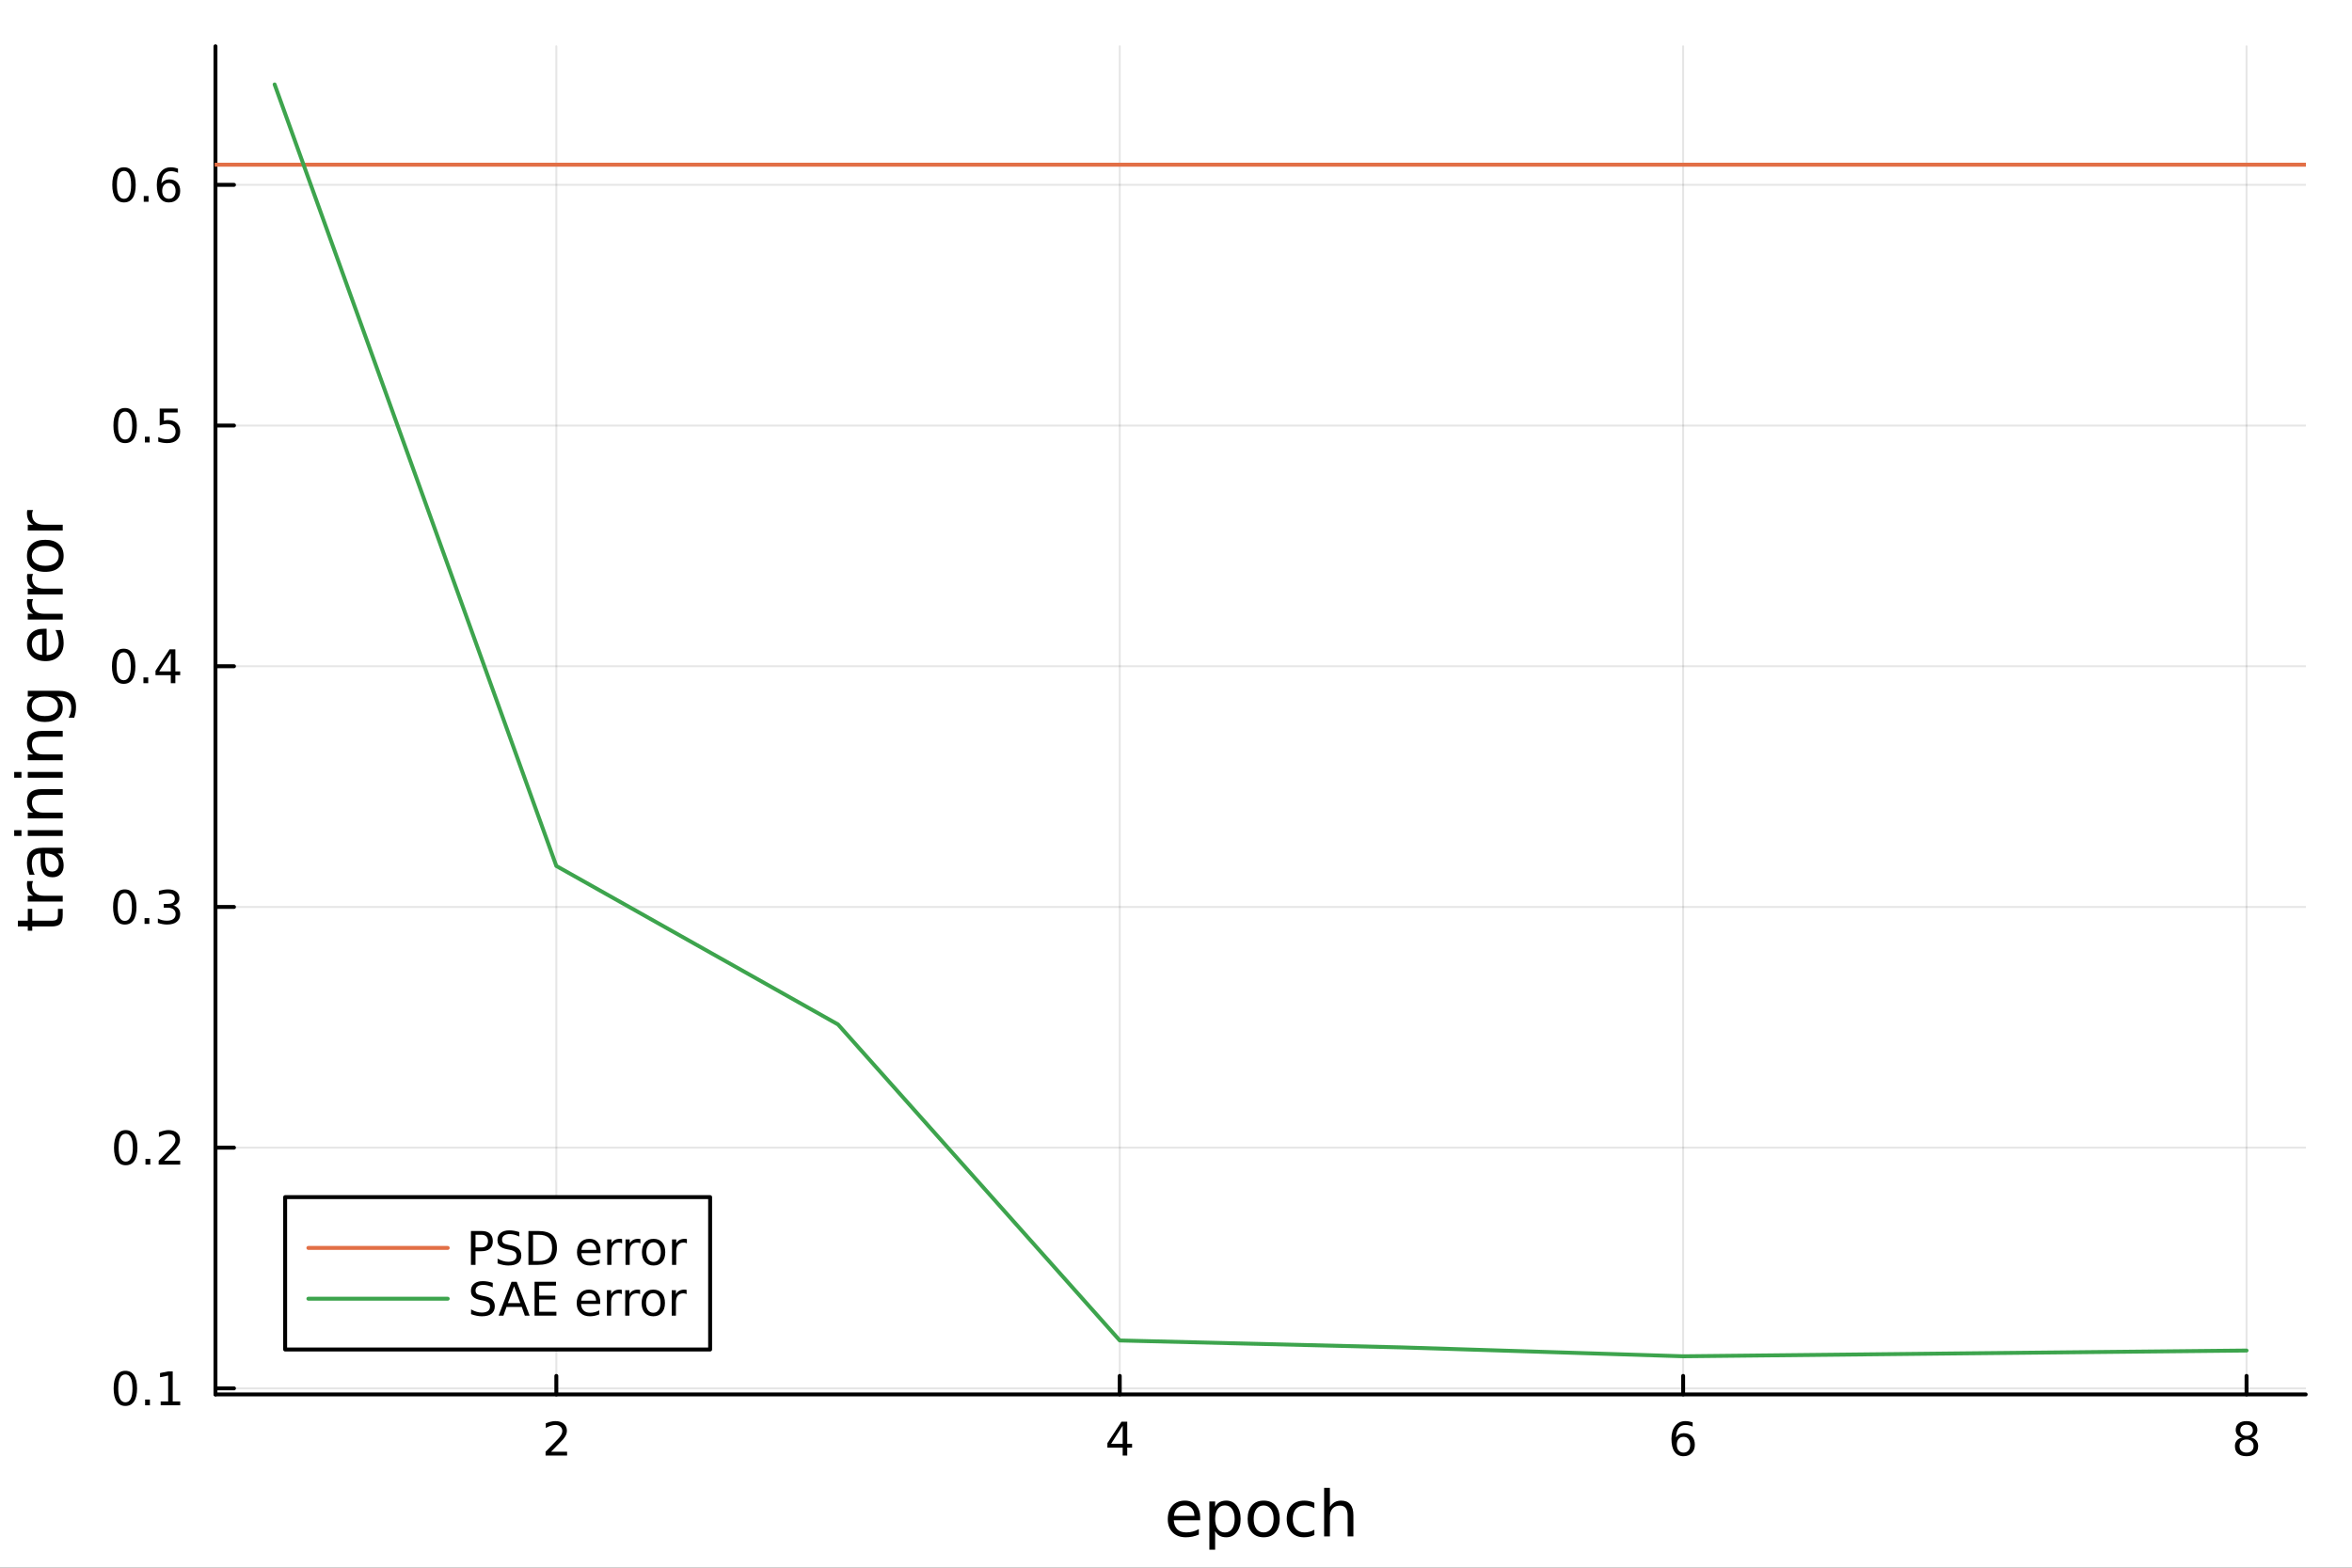 <?xml version="1.0" encoding="utf-8"?>
<svg xmlns="http://www.w3.org/2000/svg" xmlns:xlink="http://www.w3.org/1999/xlink" width="600" height="400" viewBox="0 0 2400 1600">
<rect x="0" y="0" width="2400" height="1600" fill="#333333" stroke="none"/>
<defs>
  <clipPath id="clip150">
    <rect x="0" y="0" width="2400" height="1600"/>
  </clipPath>
</defs>
<path clip-path="url(#clip150)" d="M0 1600 L2400 1600 L2400 0 L0 0  Z" fill="#ffffff" fill-rule="evenodd" fill-opacity="1"/>
<defs>
  <clipPath id="clip151">
    <rect x="480" y="0" width="1681" height="1600"/>
  </clipPath>
</defs>
<path clip-path="url(#clip150)" d="M219.866 1423.18 L2352.76 1423.18 L2352.76 47.244 L219.866 47.244  Z" fill="#ffffff" fill-rule="evenodd" fill-opacity="1"/>
<defs>
  <clipPath id="clip152">
    <rect x="219" y="47" width="2134" height="1377"/>
  </clipPath>
</defs>
<polyline clip-path="url(#clip152)" style="stroke:#000000; stroke-linecap:round; stroke-linejoin:round; stroke-width:2; stroke-opacity:0.1; fill:none" points="567.683,1423.18 567.683,47.244 "/>
<polyline clip-path="url(#clip152)" style="stroke:#000000; stroke-linecap:round; stroke-linejoin:round; stroke-width:2; stroke-opacity:0.1; fill:none" points="1142.59,1423.18 1142.59,47.244 "/>
<polyline clip-path="url(#clip152)" style="stroke:#000000; stroke-linecap:round; stroke-linejoin:round; stroke-width:2; stroke-opacity:0.1; fill:none" points="1717.49,1423.18 1717.49,47.244 "/>
<polyline clip-path="url(#clip152)" style="stroke:#000000; stroke-linecap:round; stroke-linejoin:round; stroke-width:2; stroke-opacity:0.1; fill:none" points="2292.39,1423.18 2292.39,47.244 "/>
<polyline clip-path="url(#clip150)" style="stroke:#000000; stroke-linecap:round; stroke-linejoin:round; stroke-width:4; stroke-opacity:1; fill:none" points="219.866,1423.18 2352.76,1423.18 "/>
<polyline clip-path="url(#clip150)" style="stroke:#000000; stroke-linecap:round; stroke-linejoin:round; stroke-width:4; stroke-opacity:1; fill:none" points="567.683,1423.18 567.683,1404.28 "/>
<polyline clip-path="url(#clip150)" style="stroke:#000000; stroke-linecap:round; stroke-linejoin:round; stroke-width:4; stroke-opacity:1; fill:none" points="1142.59,1423.18 1142.59,1404.28 "/>
<polyline clip-path="url(#clip150)" style="stroke:#000000; stroke-linecap:round; stroke-linejoin:round; stroke-width:4; stroke-opacity:1; fill:none" points="1717.49,1423.18 1717.49,1404.28 "/>
<polyline clip-path="url(#clip150)" style="stroke:#000000; stroke-linecap:round; stroke-linejoin:round; stroke-width:4; stroke-opacity:1; fill:none" points="2292.39,1423.18 2292.39,1404.28 "/>
<path clip-path="url(#clip150)" d="M562.335 1481.64 L578.655 1481.64 L578.655 1485.58 L556.71 1485.58 L556.71 1481.64 Q559.372 1478.89 563.956 1474.26 Q568.562 1469.61 569.743 1468.27 Q571.988 1465.74 572.868 1464.01 Q573.77 1462.25 573.77 1460.56 Q573.77 1457.8 571.826 1456.07 Q569.905 1454.33 566.803 1454.33 Q564.604 1454.33 562.15 1455.09 Q559.72 1455.86 556.942 1457.41 L556.942 1452.69 Q559.766 1451.55 562.22 1450.97 Q564.673 1450.39 566.71 1450.39 Q572.081 1450.39 575.275 1453.08 Q578.469 1455.77 578.469 1460.26 Q578.469 1462.39 577.659 1464.31 Q576.872 1466.2 574.766 1468.8 Q574.187 1469.47 571.085 1472.69 Q567.983 1475.88 562.335 1481.64 Z" fill="#000000" fill-rule="nonzero" fill-opacity="1" /><path clip-path="url(#clip150)" d="M1145.59 1455.09 L1133.79 1473.54 L1145.59 1473.54 L1145.59 1455.09 M1144.37 1451.02 L1150.25 1451.02 L1150.25 1473.54 L1155.18 1473.54 L1155.18 1477.43 L1150.25 1477.43 L1150.25 1485.58 L1145.59 1485.58 L1145.59 1477.43 L1129.99 1477.43 L1129.99 1472.92 L1144.37 1451.02 Z" fill="#000000" fill-rule="nonzero" fill-opacity="1" /><path clip-path="url(#clip150)" d="M1717.89 1466.44 Q1714.75 1466.44 1712.89 1468.59 Q1711.06 1470.74 1711.06 1474.49 Q1711.06 1478.22 1712.89 1480.39 Q1714.75 1482.55 1717.89 1482.55 Q1721.04 1482.55 1722.87 1480.39 Q1724.72 1478.22 1724.72 1474.49 Q1724.72 1470.74 1722.87 1468.59 Q1721.04 1466.44 1717.89 1466.44 M1727.18 1451.78 L1727.18 1456.04 Q1725.42 1455.21 1723.61 1454.77 Q1721.83 1454.33 1720.07 1454.33 Q1715.44 1454.33 1712.99 1457.45 Q1710.56 1460.58 1710.21 1466.9 Q1711.57 1464.89 1713.63 1463.82 Q1715.69 1462.73 1718.17 1462.73 Q1723.38 1462.73 1726.39 1465.9 Q1729.42 1469.05 1729.42 1474.49 Q1729.42 1479.82 1726.27 1483.03 Q1723.12 1486.25 1717.89 1486.25 Q1711.9 1486.25 1708.73 1481.67 Q1705.56 1477.06 1705.56 1468.33 Q1705.56 1460.14 1709.44 1455.28 Q1713.33 1450.39 1719.88 1450.39 Q1721.64 1450.39 1723.43 1450.74 Q1725.23 1451.09 1727.18 1451.78 Z" fill="#000000" fill-rule="nonzero" fill-opacity="1" /><path clip-path="url(#clip150)" d="M2292.39 1469.17 Q2289.06 1469.17 2287.14 1470.95 Q2285.24 1472.73 2285.24 1475.86 Q2285.24 1478.98 2287.14 1480.77 Q2289.06 1482.55 2292.39 1482.55 Q2295.72 1482.55 2297.65 1480.77 Q2299.57 1478.96 2299.57 1475.86 Q2299.57 1472.73 2297.65 1470.95 Q2295.75 1469.17 2292.39 1469.17 M2287.72 1467.18 Q2284.71 1466.44 2283.02 1464.38 Q2281.35 1462.32 2281.35 1459.35 Q2281.35 1455.21 2284.29 1452.8 Q2287.25 1450.39 2292.39 1450.39 Q2297.55 1450.39 2300.49 1452.8 Q2303.43 1455.21 2303.43 1459.35 Q2303.43 1462.32 2301.74 1464.38 Q2300.08 1466.44 2297.09 1467.18 Q2300.47 1467.96 2302.34 1470.26 Q2304.24 1472.55 2304.24 1475.86 Q2304.24 1480.88 2301.16 1483.57 Q2298.11 1486.25 2292.39 1486.25 Q2286.67 1486.25 2283.59 1483.57 Q2280.54 1480.88 2280.54 1475.86 Q2280.54 1472.55 2282.44 1470.26 Q2284.34 1467.96 2287.72 1467.18 M2286 1459.79 Q2286 1462.48 2287.67 1463.98 Q2289.36 1465.49 2292.39 1465.49 Q2295.4 1465.49 2297.09 1463.98 Q2298.8 1462.48 2298.8 1459.79 Q2298.8 1457.11 2297.09 1455.6 Q2295.4 1454.1 2292.39 1454.1 Q2289.36 1454.1 2287.67 1455.6 Q2286 1457.11 2286 1459.79 Z" fill="#000000" fill-rule="nonzero" fill-opacity="1" /><path clip-path="url(#clip150)" d="M1224.66 1548.76 L1224.66 1551.62 L1197.73 1551.62 Q1198.11 1557.67 1201.36 1560.85 Q1204.64 1564 1210.46 1564 Q1213.84 1564 1216.99 1563.17 Q1220.17 1562.35 1223.29 1560.69 L1223.29 1566.23 Q1220.14 1567.57 1216.83 1568.27 Q1213.52 1568.97 1210.11 1568.97 Q1201.58 1568.97 1196.59 1564 Q1191.62 1559.04 1191.62 1550.57 Q1191.62 1541.82 1196.33 1536.69 Q1201.07 1531.54 1209.1 1531.54 Q1216.29 1531.54 1220.46 1536.18 Q1224.66 1540.8 1224.66 1548.76 M1218.8 1547.04 Q1218.74 1542.23 1216.1 1539.37 Q1213.49 1536.5 1209.16 1536.5 Q1204.26 1536.5 1201.3 1539.27 Q1198.37 1542.04 1197.92 1547.07 L1218.8 1547.04 Z" fill="#000000" fill-rule="nonzero" fill-opacity="1" /><path clip-path="url(#clip150)" d="M1239.94 1562.7 L1239.94 1581.6 L1234.05 1581.6 L1234.05 1532.4 L1239.94 1532.4 L1239.94 1537.81 Q1241.78 1534.62 1244.58 1533.1 Q1247.42 1531.54 1251.33 1531.54 Q1257.82 1531.54 1261.87 1536.69 Q1265.94 1541.85 1265.94 1550.25 Q1265.94 1558.65 1261.87 1563.81 Q1257.82 1568.97 1251.33 1568.97 Q1247.42 1568.97 1244.58 1567.44 Q1241.78 1565.88 1239.94 1562.7 M1259.86 1550.25 Q1259.86 1543.79 1257.19 1540.13 Q1254.55 1536.44 1249.9 1536.44 Q1245.25 1536.44 1242.58 1540.13 Q1239.94 1543.79 1239.94 1550.25 Q1239.94 1556.71 1242.58 1560.4 Q1245.25 1564.07 1249.9 1564.07 Q1254.55 1564.07 1257.19 1560.4 Q1259.86 1556.71 1259.86 1550.25 Z" fill="#000000" fill-rule="nonzero" fill-opacity="1" /><path clip-path="url(#clip150)" d="M1289.46 1536.5 Q1284.75 1536.5 1282.01 1540.19 Q1279.28 1543.85 1279.28 1550.25 Q1279.28 1556.65 1281.98 1560.34 Q1284.72 1564 1289.46 1564 Q1294.14 1564 1296.88 1560.31 Q1299.62 1556.62 1299.62 1550.25 Q1299.62 1543.92 1296.88 1540.23 Q1294.14 1536.5 1289.46 1536.5 M1289.46 1531.54 Q1297.1 1531.54 1301.46 1536.5 Q1305.82 1541.47 1305.82 1550.25 Q1305.82 1559 1301.46 1564 Q1297.1 1568.97 1289.46 1568.97 Q1281.79 1568.97 1277.43 1564 Q1273.1 1559 1273.1 1550.25 Q1273.1 1541.47 1277.43 1536.5 Q1281.79 1531.54 1289.46 1531.54 Z" fill="#000000" fill-rule="nonzero" fill-opacity="1" /><path clip-path="url(#clip150)" d="M1341.18 1533.76 L1341.18 1539.24 Q1338.7 1537.87 1336.19 1537.2 Q1333.7 1536.5 1331.16 1536.5 Q1325.46 1536.5 1322.31 1540.13 Q1319.16 1543.73 1319.16 1550.25 Q1319.16 1556.78 1322.31 1560.4 Q1325.46 1564 1331.16 1564 Q1333.7 1564 1336.19 1563.33 Q1338.7 1562.63 1341.18 1561.26 L1341.18 1566.68 Q1338.73 1567.82 1336.09 1568.39 Q1333.48 1568.97 1330.52 1568.97 Q1322.47 1568.97 1317.73 1563.91 Q1312.98 1558.85 1312.98 1550.25 Q1312.98 1541.53 1317.76 1536.53 Q1322.56 1531.54 1330.9 1531.54 Q1333.61 1531.54 1336.19 1532.11 Q1338.76 1532.65 1341.18 1533.76 Z" fill="#000000" fill-rule="nonzero" fill-opacity="1" /><path clip-path="url(#clip150)" d="M1381 1546.53 L1381 1568.04 L1375.14 1568.04 L1375.14 1546.72 Q1375.14 1541.66 1373.17 1539.14 Q1371.2 1536.63 1367.25 1536.63 Q1362.51 1536.63 1359.77 1539.65 Q1357.03 1542.68 1357.03 1547.9 L1357.03 1568.04 L1351.15 1568.04 L1351.15 1518.52 L1357.03 1518.52 L1357.03 1537.93 Q1359.13 1534.72 1361.97 1533.13 Q1364.83 1531.54 1368.56 1531.54 Q1374.7 1531.54 1377.85 1535.36 Q1381 1539.14 1381 1546.53 Z" fill="#000000" fill-rule="nonzero" fill-opacity="1" /><polyline clip-path="url(#clip152)" style="stroke:#000000; stroke-linecap:round; stroke-linejoin:round; stroke-width:2; stroke-opacity:0.1; fill:none" points="219.866,1416.97 2352.76,1416.97 "/>
<polyline clip-path="url(#clip152)" style="stroke:#000000; stroke-linecap:round; stroke-linejoin:round; stroke-width:2; stroke-opacity:0.1; fill:none" points="219.866,1171.31 2352.76,1171.31 "/>
<polyline clip-path="url(#clip152)" style="stroke:#000000; stroke-linecap:round; stroke-linejoin:round; stroke-width:2; stroke-opacity:0.1; fill:none" points="219.866,925.644 2352.76,925.644 "/>
<polyline clip-path="url(#clip152)" style="stroke:#000000; stroke-linecap:round; stroke-linejoin:round; stroke-width:2; stroke-opacity:0.1; fill:none" points="219.866,679.979 2352.76,679.979 "/>
<polyline clip-path="url(#clip152)" style="stroke:#000000; stroke-linecap:round; stroke-linejoin:round; stroke-width:2; stroke-opacity:0.1; fill:none" points="219.866,434.314 2352.76,434.314 "/>
<polyline clip-path="url(#clip152)" style="stroke:#000000; stroke-linecap:round; stroke-linejoin:round; stroke-width:2; stroke-opacity:0.1; fill:none" points="219.866,188.649 2352.76,188.649 "/>
<polyline clip-path="url(#clip150)" style="stroke:#000000; stroke-linecap:round; stroke-linejoin:round; stroke-width:4; stroke-opacity:1; fill:none" points="219.866,1423.18 219.866,47.244 "/>
<polyline clip-path="url(#clip150)" style="stroke:#000000; stroke-linecap:round; stroke-linejoin:round; stroke-width:4; stroke-opacity:1; fill:none" points="219.866,1416.97 238.764,1416.97 "/>
<polyline clip-path="url(#clip150)" style="stroke:#000000; stroke-linecap:round; stroke-linejoin:round; stroke-width:4; stroke-opacity:1; fill:none" points="219.866,1171.31 238.764,1171.31 "/>
<polyline clip-path="url(#clip150)" style="stroke:#000000; stroke-linecap:round; stroke-linejoin:round; stroke-width:4; stroke-opacity:1; fill:none" points="219.866,925.644 238.764,925.644 "/>
<polyline clip-path="url(#clip150)" style="stroke:#000000; stroke-linecap:round; stroke-linejoin:round; stroke-width:4; stroke-opacity:1; fill:none" points="219.866,679.979 238.764,679.979 "/>
<polyline clip-path="url(#clip150)" style="stroke:#000000; stroke-linecap:round; stroke-linejoin:round; stroke-width:4; stroke-opacity:1; fill:none" points="219.866,434.314 238.764,434.314 "/>
<polyline clip-path="url(#clip150)" style="stroke:#000000; stroke-linecap:round; stroke-linejoin:round; stroke-width:4; stroke-opacity:1; fill:none" points="219.866,188.649 238.764,188.649 "/>
<path clip-path="url(#clip150)" d="M127.917 1402.77 Q124.306 1402.77 122.478 1406.34 Q120.672 1409.88 120.672 1417.01 Q120.672 1424.11 122.478 1427.68 Q124.306 1431.22 127.917 1431.22 Q131.552 1431.22 133.357 1427.68 Q135.186 1424.11 135.186 1417.01 Q135.186 1409.88 133.357 1406.34 Q131.552 1402.77 127.917 1402.77 M127.917 1399.07 Q133.728 1399.07 136.783 1403.68 Q139.862 1408.26 139.862 1417.01 Q139.862 1425.74 136.783 1430.34 Q133.728 1434.92 127.917 1434.92 Q122.107 1434.92 119.029 1430.34 Q115.973 1425.74 115.973 1417.01 Q115.973 1408.26 119.029 1403.68 Q122.107 1399.07 127.917 1399.07 Z" fill="#000000" fill-rule="nonzero" fill-opacity="1" /><path clip-path="url(#clip150)" d="M148.079 1428.37 L152.964 1428.37 L152.964 1434.25 L148.079 1434.25 L148.079 1428.37 Z" fill="#000000" fill-rule="nonzero" fill-opacity="1" /><path clip-path="url(#clip150)" d="M163.959 1430.32 L171.598 1430.32 L171.598 1403.95 L163.288 1405.62 L163.288 1401.36 L171.552 1399.69 L176.227 1399.69 L176.227 1430.32 L183.866 1430.32 L183.866 1434.25 L163.959 1434.25 L163.959 1430.32 Z" fill="#000000" fill-rule="nonzero" fill-opacity="1" /><path clip-path="url(#clip150)" d="M128.288 1157.11 Q124.677 1157.11 122.848 1160.67 Q121.043 1164.21 121.043 1171.34 Q121.043 1178.45 122.848 1182.01 Q124.677 1185.56 128.288 1185.56 Q131.922 1185.56 133.728 1182.01 Q135.556 1178.45 135.556 1171.34 Q135.556 1164.21 133.728 1160.67 Q131.922 1157.11 128.288 1157.11 M128.288 1153.4 Q134.098 1153.4 137.154 1158.01 Q140.232 1162.59 140.232 1171.34 Q140.232 1180.07 137.154 1184.68 Q134.098 1189.26 128.288 1189.26 Q122.478 1189.26 119.399 1184.68 Q116.343 1180.07 116.343 1171.34 Q116.343 1162.59 119.399 1158.01 Q122.478 1153.4 128.288 1153.4 Z" fill="#000000" fill-rule="nonzero" fill-opacity="1" /><path clip-path="url(#clip150)" d="M148.45 1182.71 L153.334 1182.71 L153.334 1188.59 L148.45 1188.59 L148.45 1182.71 Z" fill="#000000" fill-rule="nonzero" fill-opacity="1" /><path clip-path="url(#clip150)" d="M167.547 1184.65 L183.866 1184.65 L183.866 1188.59 L161.922 1188.59 L161.922 1184.65 Q164.584 1181.9 169.167 1177.27 Q173.774 1172.62 174.954 1171.27 Q177.2 1168.75 178.079 1167.01 Q178.982 1165.26 178.982 1163.57 Q178.982 1160.81 177.038 1159.07 Q175.116 1157.34 172.014 1157.34 Q169.815 1157.34 167.362 1158.1 Q164.931 1158.87 162.153 1160.42 L162.153 1155.7 Q164.977 1154.56 167.431 1153.98 Q169.885 1153.4 171.922 1153.4 Q177.292 1153.4 180.487 1156.09 Q183.681 1158.77 183.681 1163.26 Q183.681 1165.39 182.871 1167.32 Q182.084 1169.21 179.977 1171.81 Q179.399 1172.48 176.297 1175.7 Q173.195 1178.89 167.547 1184.65 Z" fill="#000000" fill-rule="nonzero" fill-opacity="1" /><path clip-path="url(#clip150)" d="M127.339 911.442 Q123.728 911.442 121.899 915.007 Q120.093 918.549 120.093 925.678 Q120.093 932.785 121.899 936.35 Q123.728 939.891 127.339 939.891 Q130.973 939.891 132.779 936.35 Q134.607 932.785 134.607 925.678 Q134.607 918.549 132.779 915.007 Q130.973 911.442 127.339 911.442 M127.339 907.739 Q133.149 907.739 136.204 912.345 Q139.283 916.928 139.283 925.678 Q139.283 934.405 136.204 939.012 Q133.149 943.595 127.339 943.595 Q121.529 943.595 118.45 939.012 Q115.394 934.405 115.394 925.678 Q115.394 916.928 118.45 912.345 Q121.529 907.739 127.339 907.739 Z" fill="#000000" fill-rule="nonzero" fill-opacity="1" /><path clip-path="url(#clip150)" d="M147.501 937.044 L152.385 937.044 L152.385 942.924 L147.501 942.924 L147.501 937.044 Z" fill="#000000" fill-rule="nonzero" fill-opacity="1" /><path clip-path="url(#clip150)" d="M176.737 924.289 Q180.093 925.007 181.968 927.276 Q183.866 929.544 183.866 932.877 Q183.866 937.993 180.348 940.794 Q176.829 943.595 170.348 943.595 Q168.172 943.595 165.857 943.155 Q163.565 942.738 161.112 941.882 L161.112 937.368 Q163.056 938.502 165.371 939.081 Q167.686 939.66 170.209 939.66 Q174.607 939.66 176.899 937.924 Q179.214 936.188 179.214 932.877 Q179.214 929.822 177.061 928.109 Q174.931 926.373 171.112 926.373 L167.084 926.373 L167.084 922.53 L171.297 922.53 Q174.746 922.53 176.575 921.164 Q178.403 919.776 178.403 917.183 Q178.403 914.521 176.505 913.109 Q174.63 911.674 171.112 911.674 Q169.19 911.674 166.991 912.09 Q164.792 912.507 162.153 913.387 L162.153 909.22 Q164.815 908.479 167.13 908.109 Q169.468 907.739 171.528 907.739 Q176.852 907.739 179.954 910.169 Q183.056 912.577 183.056 916.697 Q183.056 919.567 181.413 921.558 Q179.769 923.526 176.737 924.289 Z" fill="#000000" fill-rule="nonzero" fill-opacity="1" /><path clip-path="url(#clip150)" d="M126.205 665.777 Q122.593 665.777 120.765 669.342 Q118.959 672.884 118.959 680.013 Q118.959 687.12 120.765 690.685 Q122.593 694.226 126.205 694.226 Q129.839 694.226 131.644 690.685 Q133.473 687.12 133.473 680.013 Q133.473 672.884 131.644 669.342 Q129.839 665.777 126.205 665.777 M126.205 662.074 Q132.015 662.074 135.07 666.68 Q138.149 671.263 138.149 680.013 Q138.149 688.74 135.07 693.347 Q132.015 697.93 126.205 697.93 Q120.394 697.93 117.316 693.347 Q114.26 688.74 114.26 680.013 Q114.26 671.263 117.316 666.68 Q120.394 662.074 126.205 662.074 Z" fill="#000000" fill-rule="nonzero" fill-opacity="1" /><path clip-path="url(#clip150)" d="M146.366 691.379 L151.251 691.379 L151.251 697.259 L146.366 697.259 L146.366 691.379 Z" fill="#000000" fill-rule="nonzero" fill-opacity="1" /><path clip-path="url(#clip150)" d="M174.283 666.773 L162.477 685.222 L174.283 685.222 L174.283 666.773 M173.056 662.699 L178.936 662.699 L178.936 685.222 L183.866 685.222 L183.866 689.11 L178.936 689.11 L178.936 697.259 L174.283 697.259 L174.283 689.11 L158.681 689.11 L158.681 684.597 L173.056 662.699 Z" fill="#000000" fill-rule="nonzero" fill-opacity="1" /><path clip-path="url(#clip150)" d="M127.686 420.112 Q124.075 420.112 122.246 423.677 Q120.441 427.219 120.441 434.348 Q120.441 441.455 122.246 445.02 Q124.075 448.561 127.686 448.561 Q131.32 448.561 133.126 445.02 Q134.954 441.455 134.954 434.348 Q134.954 427.219 133.126 423.677 Q131.32 420.112 127.686 420.112 M127.686 416.409 Q133.496 416.409 136.552 421.015 Q139.63 425.598 139.63 434.348 Q139.63 443.075 136.552 447.682 Q133.496 452.265 127.686 452.265 Q121.876 452.265 118.797 447.682 Q115.742 443.075 115.742 434.348 Q115.742 425.598 118.797 421.015 Q121.876 416.409 127.686 416.409 Z" fill="#000000" fill-rule="nonzero" fill-opacity="1" /><path clip-path="url(#clip150)" d="M147.848 445.714 L152.732 445.714 L152.732 451.594 L147.848 451.594 L147.848 445.714 Z" fill="#000000" fill-rule="nonzero" fill-opacity="1" /><path clip-path="url(#clip150)" d="M162.964 417.034 L181.32 417.034 L181.32 420.969 L167.246 420.969 L167.246 429.441 Q168.264 429.094 169.283 428.932 Q170.302 428.746 171.32 428.746 Q177.107 428.746 180.487 431.918 Q183.866 435.089 183.866 440.506 Q183.866 446.084 180.394 449.186 Q176.922 452.265 170.602 452.265 Q168.427 452.265 166.158 451.894 Q163.913 451.524 161.505 450.783 L161.505 446.084 Q163.589 447.219 165.811 447.774 Q168.033 448.33 170.51 448.33 Q174.514 448.33 176.852 446.223 Q179.19 444.117 179.19 440.506 Q179.19 436.895 176.852 434.788 Q174.514 432.682 170.51 432.682 Q168.635 432.682 166.76 433.098 Q164.908 433.515 162.964 434.395 L162.964 417.034 Z" fill="#000000" fill-rule="nonzero" fill-opacity="1" /><path clip-path="url(#clip150)" d="M126.529 174.447 Q122.918 174.447 121.089 178.012 Q119.283 181.554 119.283 188.683 Q119.283 195.79 121.089 199.355 Q122.918 202.896 126.529 202.896 Q130.163 202.896 131.968 199.355 Q133.797 195.79 133.797 188.683 Q133.797 181.554 131.968 178.012 Q130.163 174.447 126.529 174.447 M126.529 170.744 Q132.339 170.744 135.394 175.35 Q138.473 179.933 138.473 188.683 Q138.473 197.41 135.394 202.017 Q132.339 206.6 126.529 206.6 Q120.718 206.6 117.64 202.017 Q114.584 197.41 114.584 188.683 Q114.584 179.933 117.64 175.35 Q120.718 170.744 126.529 170.744 Z" fill="#000000" fill-rule="nonzero" fill-opacity="1" /><path clip-path="url(#clip150)" d="M146.691 200.049 L151.575 200.049 L151.575 205.929 L146.691 205.929 L146.691 200.049 Z" fill="#000000" fill-rule="nonzero" fill-opacity="1" /><path clip-path="url(#clip150)" d="M172.339 186.785 Q169.19 186.785 167.339 188.938 Q165.51 191.091 165.51 194.841 Q165.51 198.567 167.339 200.743 Q169.19 202.896 172.339 202.896 Q175.487 202.896 177.315 200.743 Q179.167 198.567 179.167 194.841 Q179.167 191.091 177.315 188.938 Q175.487 186.785 172.339 186.785 M181.621 172.132 L181.621 176.392 Q179.862 175.558 178.056 175.119 Q176.274 174.679 174.514 174.679 Q169.885 174.679 167.431 177.804 Q165.001 180.929 164.653 187.248 Q166.019 185.234 168.079 184.169 Q170.139 183.081 172.616 183.081 Q177.825 183.081 180.834 186.253 Q183.866 189.401 183.866 194.841 Q183.866 200.165 180.718 203.382 Q177.57 206.6 172.339 206.6 Q166.343 206.6 163.172 202.017 Q160.001 197.41 160.001 188.683 Q160.001 180.489 163.89 175.628 Q167.778 170.744 174.329 170.744 Q176.089 170.744 177.871 171.091 Q179.676 171.438 181.621 172.132 Z" fill="#000000" fill-rule="nonzero" fill-opacity="1" /><path clip-path="url(#clip150)" d="M18.235 939.678 L28.356 939.678 L28.356 927.615 L32.908 927.615 L32.908 939.678 L52.259 939.678 Q56.62 939.678 57.861 938.501 Q59.103 937.291 59.103 933.631 L59.103 927.615 L64.004 927.615 L64.004 933.631 Q64.004 940.411 61.49 942.989 Q58.943 945.567 52.259 945.567 L32.908 945.567 L32.908 949.864 L28.356 949.864 L28.356 945.567 L18.235 945.567 L18.235 939.678 Z" fill="#000000" fill-rule="nonzero" fill-opacity="1" /><path clip-path="url(#clip150)" d="M33.831 899.256 Q33.258 900.243 33.003 901.421 Q32.717 902.566 32.717 903.967 Q32.717 908.932 35.963 911.606 Q39.178 914.247 45.225 914.247 L64.004 914.247 L64.004 920.136 L28.356 920.136 L28.356 914.247 L33.894 914.247 Q30.648 912.401 29.088 909.441 Q27.497 906.481 27.497 902.248 Q27.497 901.643 27.592 900.911 Q27.656 900.179 27.815 899.288 L33.831 899.256 Z" fill="#000000" fill-rule="nonzero" fill-opacity="1" /><path clip-path="url(#clip150)" d="M46.085 876.913 Q46.085 884.01 47.708 886.748 Q49.331 889.485 53.246 889.485 Q56.365 889.485 58.211 887.448 Q60.026 885.379 60.026 881.846 Q60.026 876.976 56.588 874.048 Q53.119 871.088 47.39 871.088 L46.085 871.088 L46.085 876.913 M43.666 865.232 L64.004 865.232 L64.004 871.088 L58.593 871.088 Q61.84 873.093 63.399 876.085 Q64.927 879.077 64.927 883.406 Q64.927 888.88 61.872 892.127 Q58.784 895.341 53.628 895.341 Q47.612 895.341 44.557 891.331 Q41.501 887.289 41.501 879.3 L41.501 871.088 L40.928 871.088 Q36.886 871.088 34.69 873.762 Q32.462 876.403 32.462 881.209 Q32.462 884.265 33.194 887.161 Q33.926 890.058 35.39 892.731 L29.98 892.731 Q28.738 889.517 28.133 886.493 Q27.497 883.469 27.497 880.605 Q27.497 872.87 31.507 869.051 Q35.518 865.232 43.666 865.232 Z" fill="#000000" fill-rule="nonzero" fill-opacity="1" /><path clip-path="url(#clip150)" d="M28.356 853.169 L28.356 847.312 L64.004 847.312 L64.004 853.169 L28.356 853.169 M14.479 853.169 L14.479 847.312 L21.895 847.312 L21.895 853.169 L14.479 853.169 Z" fill="#000000" fill-rule="nonzero" fill-opacity="1" /><path clip-path="url(#clip150)" d="M42.488 805.426 L64.004 805.426 L64.004 811.282 L42.679 811.282 Q37.618 811.282 35.104 813.256 Q32.589 815.229 32.589 819.176 Q32.589 823.918 35.613 826.655 Q38.637 829.393 43.857 829.393 L64.004 829.393 L64.004 835.281 L28.356 835.281 L28.356 829.393 L33.894 829.393 Q30.68 827.292 29.088 824.459 Q27.497 821.595 27.497 817.871 Q27.497 811.728 31.316 808.577 Q35.104 805.426 42.488 805.426 Z" fill="#000000" fill-rule="nonzero" fill-opacity="1" /><path clip-path="url(#clip150)" d="M28.356 793.745 L28.356 787.888 L64.004 787.888 L64.004 793.745 L28.356 793.745 M14.479 793.745 L14.479 787.888 L21.895 787.888 L21.895 793.745 L14.479 793.745 Z" fill="#000000" fill-rule="nonzero" fill-opacity="1" /><path clip-path="url(#clip150)" d="M42.488 746.002 L64.004 746.002 L64.004 751.858 L42.679 751.858 Q37.618 751.858 35.104 753.832 Q32.589 755.805 32.589 759.752 Q32.589 764.494 35.613 767.231 Q38.637 769.969 43.857 769.969 L64.004 769.969 L64.004 775.857 L28.356 775.857 L28.356 769.969 L33.894 769.969 Q30.68 767.868 29.088 765.035 Q27.497 762.171 27.497 758.447 Q27.497 752.304 31.316 749.153 Q35.104 746.002 42.488 746.002 Z" fill="#000000" fill-rule="nonzero" fill-opacity="1" /><path clip-path="url(#clip150)" d="M45.766 710.863 Q39.401 710.863 35.9 713.505 Q32.398 716.115 32.398 720.857 Q32.398 725.568 35.9 728.21 Q39.401 730.82 45.766 730.82 Q52.1 730.82 55.601 728.21 Q59.103 725.568 59.103 720.857 Q59.103 716.115 55.601 713.505 Q52.1 710.863 45.766 710.863 M59.58 705.007 Q68.683 705.007 73.107 709.049 Q77.563 713.091 77.563 721.43 Q77.563 724.518 77.086 727.255 Q76.64 729.992 75.685 732.57 L69.988 732.57 Q71.388 729.992 72.057 727.478 Q72.725 724.963 72.725 722.353 Q72.725 716.592 69.701 713.728 Q66.71 710.863 60.63 710.863 L57.734 710.863 Q60.885 712.677 62.445 715.51 Q64.004 718.343 64.004 722.29 Q64.004 728.846 59.007 732.857 Q54.01 736.867 45.766 736.867 Q37.491 736.867 32.494 732.857 Q27.497 728.846 27.497 722.29 Q27.497 718.343 29.056 715.51 Q30.616 712.677 33.767 710.863 L28.356 710.863 L28.356 705.007 L59.58 705.007 Z" fill="#000000" fill-rule="nonzero" fill-opacity="1" /><path clip-path="url(#clip150)" d="M44.716 641.732 L47.581 641.732 L47.581 668.659 Q53.628 668.277 56.811 665.03 Q59.962 661.752 59.962 655.927 Q59.962 652.553 59.134 649.402 Q58.307 646.219 56.652 643.1 L62.19 643.1 Q63.527 646.251 64.227 649.561 Q64.927 652.872 64.927 656.277 Q64.927 664.807 59.962 669.804 Q54.997 674.77 46.53 674.77 Q37.777 674.77 32.653 670.059 Q27.497 665.317 27.497 657.296 Q27.497 650.102 32.144 645.933 Q36.759 641.732 44.716 641.732 M42.997 647.588 Q38.191 647.652 35.327 650.293 Q32.462 652.903 32.462 657.232 Q32.462 662.134 35.231 665.094 Q38 668.022 43.029 668.468 L42.997 647.588 Z" fill="#000000" fill-rule="nonzero" fill-opacity="1" /><path clip-path="url(#clip150)" d="M33.831 611.463 Q33.258 612.449 33.003 613.627 Q32.717 614.773 32.717 616.173 Q32.717 621.139 35.963 623.812 Q39.178 626.454 45.225 626.454 L64.004 626.454 L64.004 632.342 L28.356 632.342 L28.356 626.454 L33.894 626.454 Q30.648 624.608 29.088 621.648 Q27.497 618.688 27.497 614.455 Q27.497 613.85 27.592 613.118 Q27.656 612.386 27.815 611.494 L33.831 611.463 Z" fill="#000000" fill-rule="nonzero" fill-opacity="1" /><path clip-path="url(#clip150)" d="M33.831 585.809 Q33.258 586.796 33.003 587.973 Q32.717 589.119 32.717 590.519 Q32.717 595.485 35.963 598.158 Q39.178 600.8 45.225 600.8 L64.004 600.8 L64.004 606.688 L28.356 606.688 L28.356 600.8 L33.894 600.8 Q30.648 598.954 29.088 595.994 Q27.497 593.034 27.497 588.801 Q27.497 588.196 27.592 587.464 Q27.656 586.732 27.815 585.841 L33.831 585.809 Z" fill="#000000" fill-rule="nonzero" fill-opacity="1" /><path clip-path="url(#clip150)" d="M32.462 567.285 Q32.462 571.995 36.154 574.733 Q39.815 577.47 46.212 577.47 Q52.609 577.47 56.302 574.764 Q59.962 572.027 59.962 567.285 Q59.962 562.606 56.27 559.869 Q52.578 557.131 46.212 557.131 Q39.878 557.131 36.186 559.869 Q32.462 562.606 32.462 567.285 M27.497 567.285 Q27.497 559.646 32.462 555.285 Q37.427 550.925 46.212 550.925 Q54.965 550.925 59.962 555.285 Q64.927 559.646 64.927 567.285 Q64.927 574.955 59.962 579.316 Q54.965 583.644 46.212 583.644 Q37.427 583.644 32.462 579.316 Q27.497 574.955 27.497 567.285 Z" fill="#000000" fill-rule="nonzero" fill-opacity="1" /><path clip-path="url(#clip150)" d="M33.831 520.56 Q33.258 521.547 33.003 522.725 Q32.717 523.871 32.717 525.271 Q32.717 530.236 35.963 532.91 Q39.178 535.552 45.225 535.552 L64.004 535.552 L64.004 541.44 L28.356 541.44 L28.356 535.552 L33.894 535.552 Q30.648 533.706 29.088 530.745 Q27.497 527.785 27.497 523.552 Q27.497 522.947 27.592 522.215 Q27.656 521.483 27.815 520.592 L33.831 520.56 Z" fill="#000000" fill-rule="nonzero" fill-opacity="1" /><polyline clip-path="url(#clip152)" style="stroke:#e26f46; stroke-linecap:round; stroke-linejoin:round; stroke-width:4; stroke-opacity:1; fill:none" points="-1913.02,168.081 4485.65,168.081 "/>
<polyline clip-path="url(#clip152)" style="stroke:#3da44d; stroke-linecap:round; stroke-linejoin:round; stroke-width:4; stroke-opacity:1; fill:none" points="280.231,86.186 567.683,883.82 855.134,1045.58 1142.59,1368.1 1430.04,1375.17 1717.49,1384.24 2004.94,1381.24 2292.39,1378.37 "/>
<path clip-path="url(#clip150)" d="M290.963 1377.32 L724.621 1377.32 L724.621 1221.8 L290.963 1221.8  Z" fill="#ffffff" fill-rule="evenodd" fill-opacity="1"/>
<polyline clip-path="url(#clip150)" style="stroke:#000000; stroke-linecap:round; stroke-linejoin:round; stroke-width:4; stroke-opacity:1; fill:none" points="290.963,1377.32 724.621,1377.32 724.621,1221.8 290.963,1221.8 290.963,1377.32 "/>
<polyline clip-path="url(#clip150)" style="stroke:#e26f46; stroke-linecap:round; stroke-linejoin:round; stroke-width:4; stroke-opacity:1; fill:none" points="314.661,1273.64 456.854,1273.64 "/>
<path clip-path="url(#clip150)" d="M485.229 1260.2 L485.229 1273.18 L491.108 1273.18 Q494.372 1273.18 496.155 1271.49 Q497.937 1269.8 497.937 1266.68 Q497.937 1263.58 496.155 1261.89 Q494.372 1260.2 491.108 1260.2 L485.229 1260.2 M480.553 1256.36 L491.108 1256.36 Q496.918 1256.36 499.881 1258.99 Q502.867 1261.61 502.867 1266.68 Q502.867 1271.8 499.881 1274.41 Q496.918 1277.03 491.108 1277.03 L485.229 1277.03 L485.229 1290.92 L480.553 1290.92 L480.553 1256.36 Z" fill="#000000" fill-rule="nonzero" fill-opacity="1" /><path clip-path="url(#clip150)" d="M529.858 1257.49 L529.858 1262.05 Q527.196 1260.78 524.835 1260.15 Q522.474 1259.53 520.275 1259.53 Q516.455 1259.53 514.372 1261.01 Q512.312 1262.49 512.312 1265.22 Q512.312 1267.51 513.678 1268.69 Q515.066 1269.85 518.909 1270.57 L521.733 1271.15 Q526.965 1272.14 529.441 1274.67 Q531.941 1277.17 531.941 1281.38 Q531.941 1286.4 528.562 1288.99 Q525.205 1291.59 518.701 1291.59 Q516.247 1291.59 513.469 1291.03 Q510.715 1290.48 507.752 1289.39 L507.752 1284.57 Q510.599 1286.17 513.33 1286.98 Q516.062 1287.79 518.701 1287.79 Q522.705 1287.79 524.881 1286.22 Q527.057 1284.64 527.057 1281.73 Q527.057 1279.18 525.483 1277.74 Q523.932 1276.31 520.367 1275.59 L517.52 1275.04 Q512.289 1273.99 509.951 1271.77 Q507.613 1269.55 507.613 1265.59 Q507.613 1261.01 510.83 1258.37 Q514.071 1255.73 519.742 1255.73 Q522.173 1255.73 524.696 1256.17 Q527.219 1256.61 529.858 1257.49 Z" fill="#000000" fill-rule="nonzero" fill-opacity="1" /><path clip-path="url(#clip150)" d="M543.909 1260.2 L543.909 1287.07 L549.557 1287.07 Q556.71 1287.07 560.02 1283.83 Q563.353 1280.59 563.353 1273.6 Q563.353 1266.66 560.02 1263.44 Q556.71 1260.2 549.557 1260.2 L543.909 1260.2 M539.233 1256.36 L548.839 1256.36 Q558.886 1256.36 563.585 1260.55 Q568.284 1264.71 568.284 1273.6 Q568.284 1282.54 563.562 1286.73 Q558.839 1290.92 548.839 1290.92 L539.233 1290.92 L539.233 1256.36 Z" fill="#000000" fill-rule="nonzero" fill-opacity="1" /><path clip-path="url(#clip150)" d="M612.797 1276.89 L612.797 1278.97 L593.214 1278.97 Q593.492 1283.37 595.853 1285.68 Q598.237 1287.98 602.473 1287.98 Q604.927 1287.98 607.219 1287.37 Q609.534 1286.77 611.802 1285.57 L611.802 1289.6 Q609.51 1290.57 607.103 1291.08 Q604.696 1291.59 602.219 1291.59 Q596.015 1291.59 592.381 1287.98 Q588.77 1284.36 588.77 1278.21 Q588.77 1271.84 592.196 1268.11 Q595.645 1264.36 601.478 1264.36 Q606.71 1264.36 609.742 1267.74 Q612.797 1271.1 612.797 1276.89 M608.538 1275.64 Q608.492 1272.14 606.571 1270.06 Q604.672 1267.98 601.524 1267.98 Q597.96 1267.98 595.807 1269.99 Q593.677 1272 593.353 1275.66 L608.538 1275.64 Z" fill="#000000" fill-rule="nonzero" fill-opacity="1" /><path clip-path="url(#clip150)" d="M634.811 1268.97 Q634.094 1268.55 633.237 1268.37 Q632.404 1268.16 631.385 1268.16 Q627.774 1268.16 625.83 1270.52 Q623.908 1272.86 623.908 1277.26 L623.908 1290.92 L619.626 1290.92 L619.626 1264.99 L623.908 1264.99 L623.908 1269.02 Q625.251 1266.66 627.404 1265.52 Q629.557 1264.36 632.635 1264.36 Q633.075 1264.36 633.608 1264.43 Q634.14 1264.48 634.788 1264.6 L634.811 1268.97 Z" fill="#000000" fill-rule="nonzero" fill-opacity="1" /><path clip-path="url(#clip150)" d="M653.469 1268.97 Q652.751 1268.55 651.894 1268.37 Q651.061 1268.16 650.043 1268.16 Q646.432 1268.16 644.487 1270.52 Q642.566 1272.86 642.566 1277.26 L642.566 1290.92 L638.283 1290.92 L638.283 1264.99 L642.566 1264.99 L642.566 1269.02 Q643.908 1266.66 646.061 1265.52 Q648.214 1264.36 651.293 1264.36 Q651.732 1264.36 652.265 1264.43 Q652.797 1264.48 653.445 1264.6 L653.469 1268.97 Z" fill="#000000" fill-rule="nonzero" fill-opacity="1" /><path clip-path="url(#clip150)" d="M666.941 1267.98 Q663.515 1267.98 661.524 1270.66 Q659.533 1273.32 659.533 1277.98 Q659.533 1282.63 661.501 1285.31 Q663.492 1287.98 666.941 1287.98 Q670.343 1287.98 672.334 1285.29 Q674.325 1282.61 674.325 1277.98 Q674.325 1273.37 672.334 1270.68 Q670.343 1267.98 666.941 1267.98 M666.941 1264.36 Q672.496 1264.36 675.667 1267.98 Q678.839 1271.59 678.839 1277.98 Q678.839 1284.34 675.667 1287.98 Q672.496 1291.59 666.941 1291.59 Q661.362 1291.59 658.191 1287.98 Q655.043 1284.34 655.043 1277.98 Q655.043 1271.59 658.191 1267.98 Q661.362 1264.36 666.941 1264.36 Z" fill="#000000" fill-rule="nonzero" fill-opacity="1" /><path clip-path="url(#clip150)" d="M700.922 1268.97 Q700.204 1268.55 699.348 1268.37 Q698.515 1268.16 697.496 1268.16 Q693.885 1268.16 691.941 1270.52 Q690.019 1272.86 690.019 1277.26 L690.019 1290.92 L685.737 1290.92 L685.737 1264.99 L690.019 1264.99 L690.019 1269.02 Q691.362 1266.66 693.515 1265.52 Q695.667 1264.36 698.746 1264.36 Q699.186 1264.36 699.718 1264.43 Q700.251 1264.48 700.899 1264.6 L700.922 1268.97 Z" fill="#000000" fill-rule="nonzero" fill-opacity="1" /><polyline clip-path="url(#clip150)" style="stroke:#3da44d; stroke-linecap:round; stroke-linejoin:round; stroke-width:4; stroke-opacity:1; fill:none" points="314.661,1325.48 456.854,1325.48 "/>
<path clip-path="url(#clip150)" d="M502.798 1309.33 L502.798 1313.89 Q500.136 1312.62 497.775 1311.99 Q495.414 1311.37 493.215 1311.37 Q489.395 1311.37 487.312 1312.85 Q485.252 1314.33 485.252 1317.06 Q485.252 1319.35 486.618 1320.53 Q488.006 1321.69 491.849 1322.41 L494.673 1322.99 Q499.905 1323.98 502.381 1326.51 Q504.881 1329.01 504.881 1333.22 Q504.881 1338.24 501.502 1340.83 Q498.145 1343.43 491.641 1343.43 Q489.187 1343.43 486.409 1342.87 Q483.655 1342.32 480.692 1341.23 L480.692 1336.41 Q483.539 1338.01 486.27 1338.82 Q489.002 1339.63 491.641 1339.63 Q495.645 1339.63 497.821 1338.06 Q499.997 1336.48 499.997 1333.57 Q499.997 1331.02 498.423 1329.58 Q496.872 1328.15 493.307 1327.43 L490.46 1326.88 Q485.229 1325.83 482.891 1323.61 Q480.553 1321.39 480.553 1317.43 Q480.553 1312.85 483.77 1310.21 Q487.011 1307.57 492.682 1307.57 Q495.113 1307.57 497.636 1308.01 Q500.159 1308.45 502.798 1309.33 Z" fill="#000000" fill-rule="nonzero" fill-opacity="1" /><path clip-path="url(#clip150)" d="M524.603 1312.8 L518.261 1330 L530.969 1330 L524.603 1312.8 M521.965 1308.2 L527.265 1308.2 L540.437 1342.76 L535.576 1342.76 L532.427 1333.89 L516.849 1333.89 L513.701 1342.76 L508.77 1342.76 L521.965 1308.2 Z" fill="#000000" fill-rule="nonzero" fill-opacity="1" /><path clip-path="url(#clip150)" d="M545.483 1308.2 L567.335 1308.2 L567.335 1312.13 L550.159 1312.13 L550.159 1322.36 L566.617 1322.36 L566.617 1326.3 L550.159 1326.3 L550.159 1338.82 L567.751 1338.82 L567.751 1342.76 L545.483 1342.76 L545.483 1308.2 Z" fill="#000000" fill-rule="nonzero" fill-opacity="1" /><path clip-path="url(#clip150)" d="M612.497 1328.73 L612.497 1330.81 L592.913 1330.81 Q593.191 1335.21 595.552 1337.52 Q597.936 1339.82 602.172 1339.82 Q604.626 1339.82 606.918 1339.21 Q609.233 1338.61 611.501 1337.41 L611.501 1341.44 Q609.209 1342.41 606.802 1342.92 Q604.395 1343.43 601.918 1343.43 Q595.714 1343.43 592.08 1339.82 Q588.469 1336.2 588.469 1330.05 Q588.469 1323.68 591.895 1319.95 Q595.344 1316.2 601.177 1316.2 Q606.409 1316.2 609.441 1319.58 Q612.497 1322.94 612.497 1328.73 M608.237 1327.48 Q608.191 1323.98 606.27 1321.9 Q604.372 1319.82 601.223 1319.82 Q597.659 1319.82 595.506 1321.83 Q593.376 1323.84 593.052 1327.5 L608.237 1327.48 Z" fill="#000000" fill-rule="nonzero" fill-opacity="1" /><path clip-path="url(#clip150)" d="M634.51 1320.81 Q633.793 1320.39 632.936 1320.21 Q632.103 1320 631.084 1320 Q627.473 1320 625.529 1322.36 Q623.608 1324.7 623.608 1329.1 L623.608 1342.76 L619.325 1342.76 L619.325 1316.83 L623.608 1316.83 L623.608 1320.86 Q624.95 1318.5 627.103 1317.36 Q629.256 1316.2 632.334 1316.2 Q632.774 1316.2 633.307 1316.27 Q633.839 1316.32 634.487 1316.44 L634.51 1320.81 Z" fill="#000000" fill-rule="nonzero" fill-opacity="1" /><path clip-path="url(#clip150)" d="M653.168 1320.81 Q652.45 1320.39 651.594 1320.21 Q650.76 1320 649.742 1320 Q646.131 1320 644.186 1322.36 Q642.265 1324.7 642.265 1329.1 L642.265 1342.76 L637.982 1342.76 L637.982 1316.83 L642.265 1316.83 L642.265 1320.86 Q643.607 1318.5 645.76 1317.36 Q647.913 1316.2 650.992 1316.2 Q651.431 1316.2 651.964 1316.27 Q652.496 1316.32 653.144 1316.44 L653.168 1320.81 Z" fill="#000000" fill-rule="nonzero" fill-opacity="1" /><path clip-path="url(#clip150)" d="M666.64 1319.82 Q663.214 1319.82 661.223 1322.5 Q659.232 1325.16 659.232 1329.82 Q659.232 1334.47 661.2 1337.15 Q663.191 1339.82 666.64 1339.82 Q670.043 1339.82 672.033 1337.13 Q674.024 1334.45 674.024 1329.82 Q674.024 1325.21 672.033 1322.52 Q670.043 1319.82 666.64 1319.82 M666.64 1316.2 Q672.195 1316.2 675.367 1319.82 Q678.538 1323.43 678.538 1329.82 Q678.538 1336.18 675.367 1339.82 Q672.195 1343.43 666.64 1343.43 Q661.061 1343.43 657.89 1339.82 Q654.742 1336.18 654.742 1329.82 Q654.742 1323.43 657.89 1319.82 Q661.061 1316.2 666.64 1316.2 Z" fill="#000000" fill-rule="nonzero" fill-opacity="1" /><path clip-path="url(#clip150)" d="M700.621 1320.81 Q699.903 1320.39 699.047 1320.21 Q698.214 1320 697.195 1320 Q693.584 1320 691.64 1322.36 Q689.718 1324.7 689.718 1329.1 L689.718 1342.76 L685.436 1342.76 L685.436 1316.83 L689.718 1316.83 L689.718 1320.86 Q691.061 1318.5 693.214 1317.36 Q695.366 1316.2 698.445 1316.2 Q698.885 1316.2 699.417 1316.27 Q699.95 1316.32 700.598 1316.44 L700.621 1320.81 Z" fill="#000000" fill-rule="nonzero" fill-opacity="1" /></svg>
